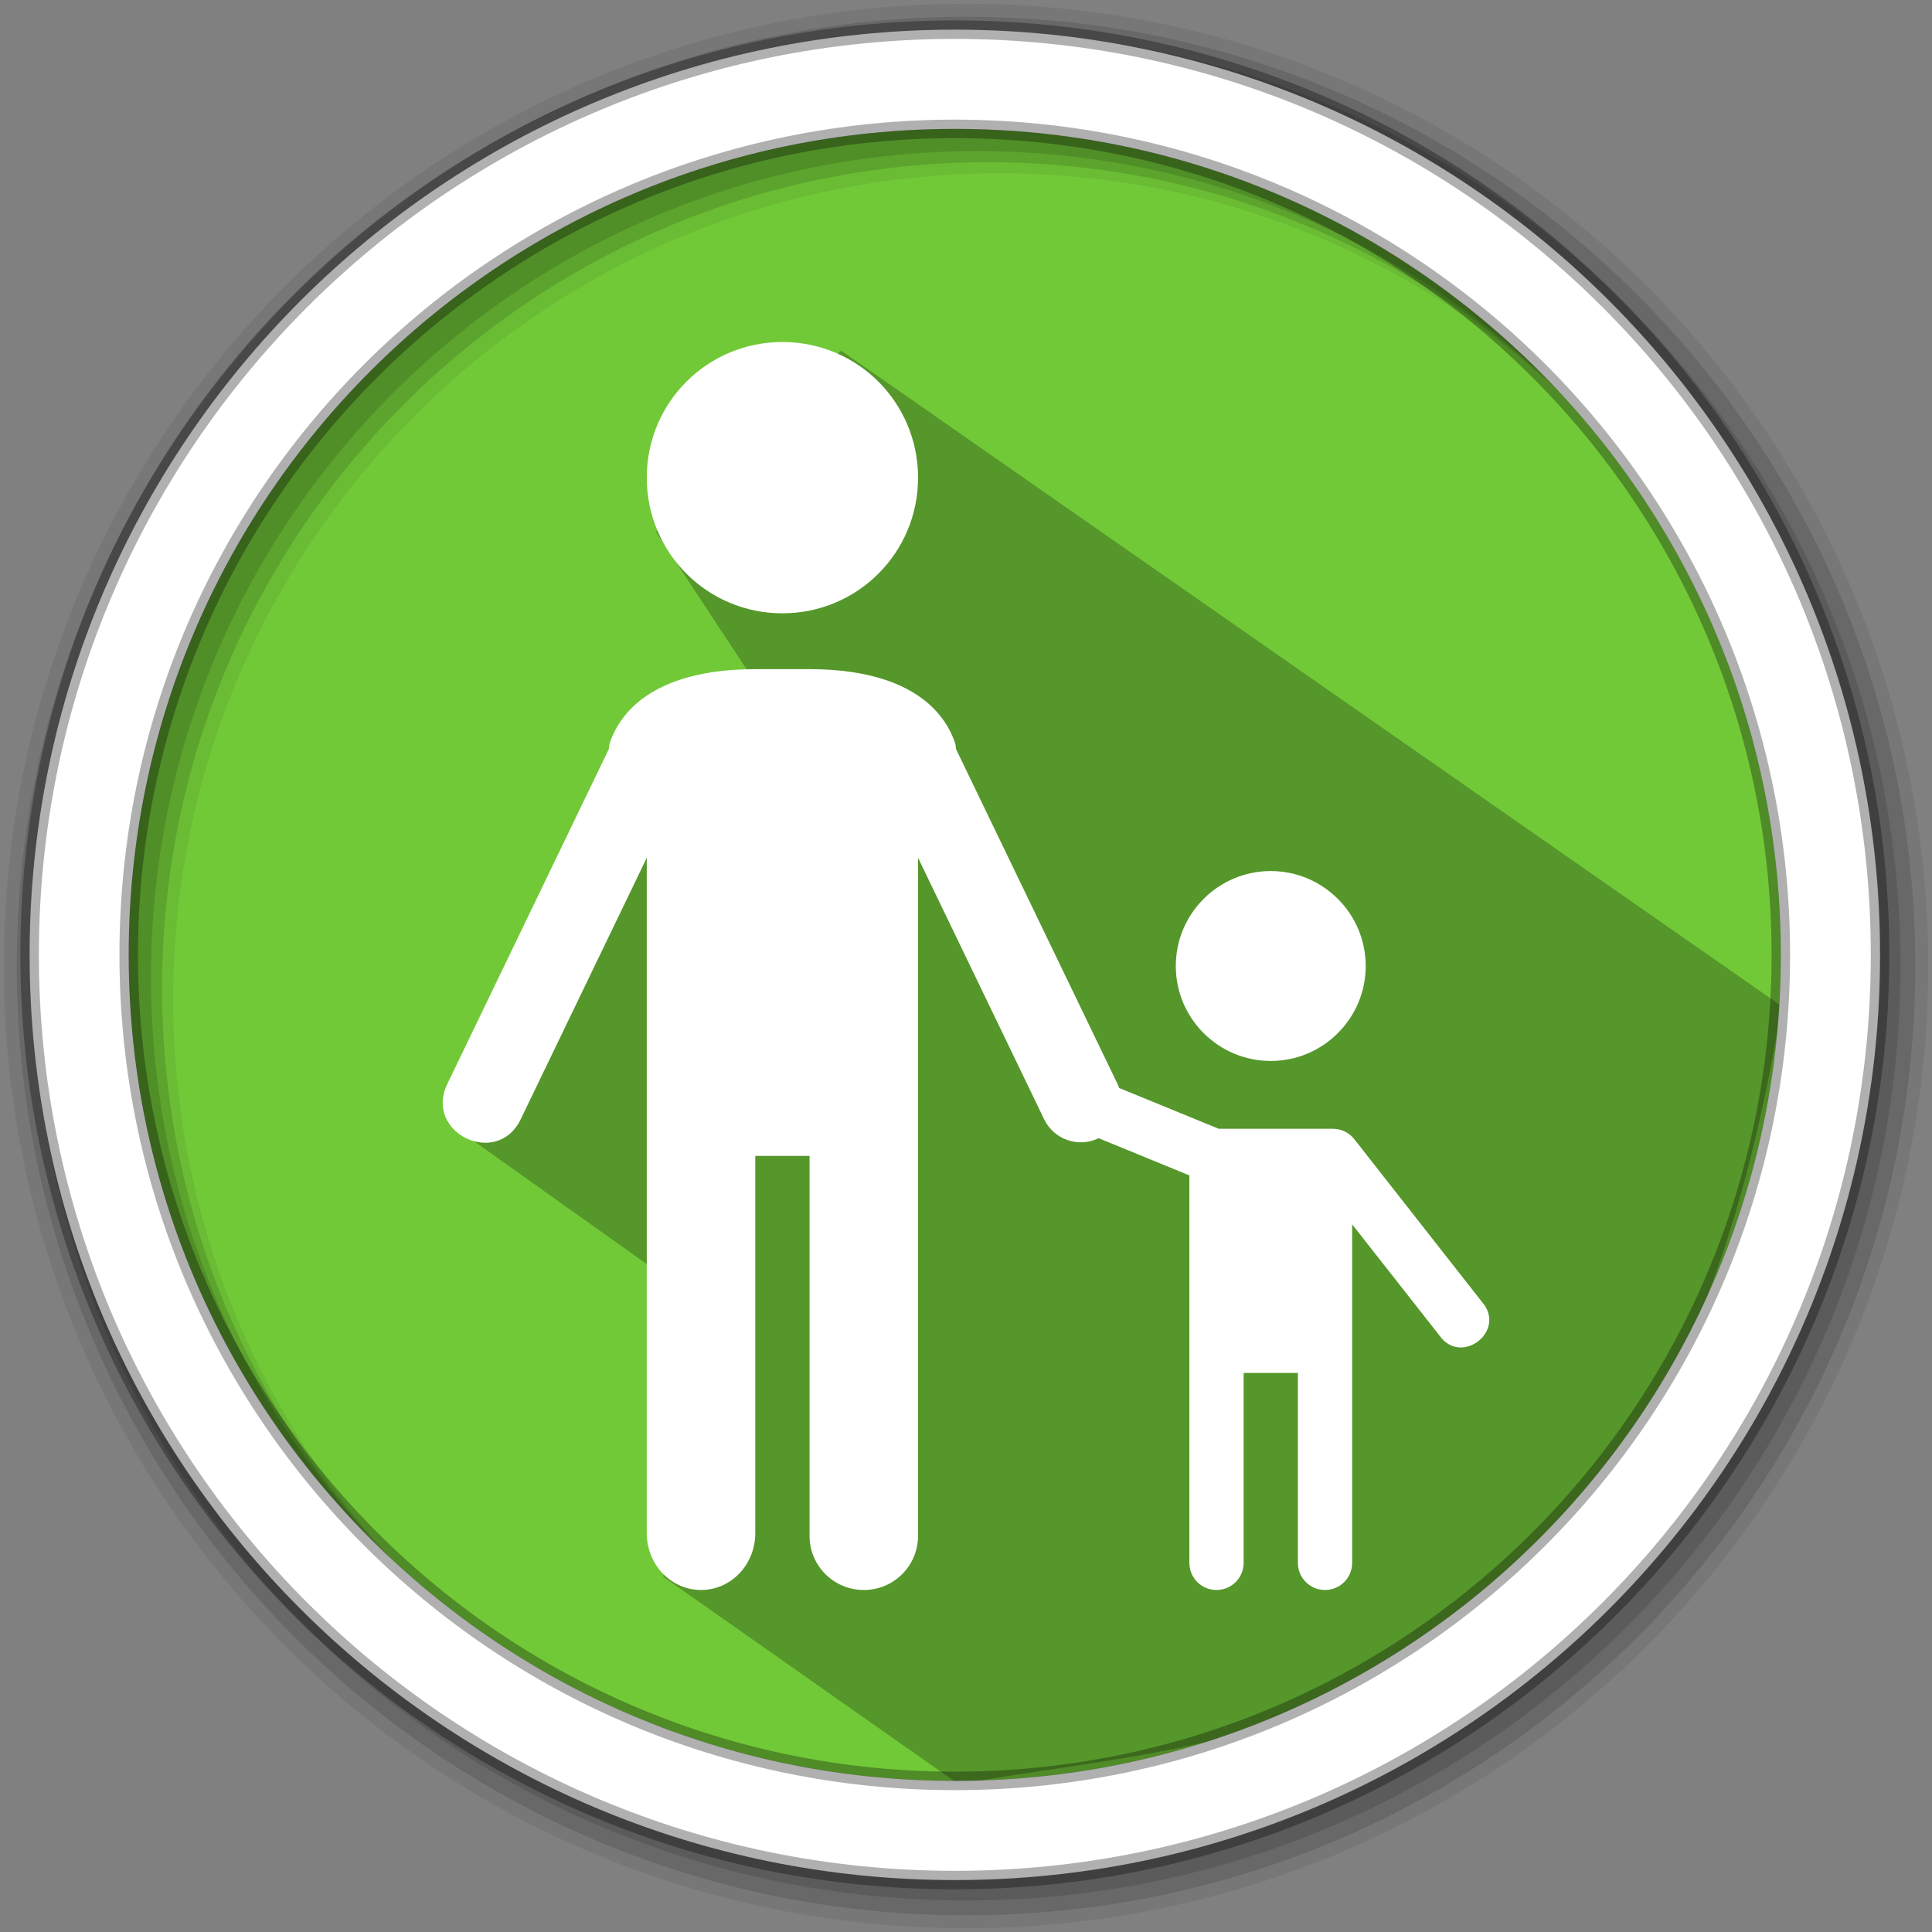 <?xml version="1.0" encoding="UTF-8" standalone="no"?>
<svg
   xmlns:dc="http://purl.org/dc/elements/1.1/"
   xmlns:cc="http://creativecommons.org/ns#"
   xmlns:rdf="http://www.w3.org/1999/02/22-rdf-syntax-ns#"
   xmlns:svg="http://www.w3.org/2000/svg"
   xmlns="http://www.w3.org/2000/svg"
   xmlns:sodipodi="http://sodipodi.sourceforge.net/DTD/sodipodi-0.dtd"
   xmlns:inkscape="http://www.inkscape.org/namespaces/inkscape"
   inkscape:version="1.0 (4035a4fb49, 2020-05-01)"
   sodipodi:docname="parental-controls.svg"
   id="svg18"
   version="1.1"
   width="512"
   viewBox="0 0 512 512"
   height="512">
  <rect x="0" y="0" width="512" height="512" fill="#808080" stroke="none"/>
  <defs
     id="defs22" />
  <sodipodi:namedview
     inkscape:current-layer="svg18"
     inkscape:window-maximized="1"
     inkscape:window-y="0"
     inkscape:window-x="0"
     inkscape:cy="256"
     inkscape:cx="256"
     inkscape:zoom="1.6738281"
     showgrid="false"
     id="namedview20"
     inkscape:window-height="1021"
     inkscape:window-width="1920"
     inkscape:pageshadow="2"
     inkscape:pageopacity="0"
     guidetolerance="10"
     gridtolerance="10"
     objecttolerance="10"
     borderopacity="1"
     bordercolor="#666666"
     pagecolor="#ffffff" />
  <path
     id="path2"
     fill-rule="evenodd"
     fill="#72c938"
     d="m471.95 253.05c0 120.9-98.01 218.9-218.9 218.9-120.9 0-218.9-98.01-218.9-218.9 0-120.9 98.01-218.9 218.9-218.9 120.9 0 218.9 98.01 218.9 218.9" />
  <path
     id="path4"
     fill-rule="evenodd"
     fill-opacity=".067"
     d="m256 1c-140.83 0-255 114.17-255 255 0 140.83 114.17 255 255 255 140.83 0 255-114.17 255-255 0-140.83-114.17-255-255-255m8.827 44.931c120.9 0 218.9 98 218.9 218.9 0 120.9-98 218.9-218.9 218.9-120.9 0-218.93-98-218.93-218.9 0-120.9 98.03-218.9 218.93-218.9" />
  <g
     id="g10"
     fill-rule="evenodd"
     fill-opacity=".129">
    <path
       id="path6"
       d="m256 4.433c-138.94 0-251.57 112.63-251.57 251.57 0 138.94 112.63 251.57 251.57 251.57 138.94 0 251.57-112.63 251.57-251.57 0-138.94-112.63-251.57-251.57-251.57m5.885 38.556c120.9 0 218.9 98 218.9 218.9 0 120.9-98 218.9-218.9 218.9-120.9 0-218.93-98-218.93-218.9 0-120.9 98.03-218.9 218.93-218.9" />
    <path
       id="path8"
       d="m256 8.356c-136.77 0-247.64 110.87-247.64 247.64 0 136.77 110.87 247.64 247.64 247.64 136.77 0 247.64-110.87 247.64-247.64 0-136.77-110.87-247.64-247.64-247.64m2.942 31.691c120.9 0 218.9 98 218.9 218.9 0 120.9-98 218.9-218.9 218.9-120.9 0-218.93-98-218.93-218.9 0-120.9 98.03-218.9 218.93-218.9" />
  </g>
  <path
     id="path12"
     opacity=".25"
     d="m221.751 111.457l-9.553-10.103 12.98 26.65-1.113.934-4.193-4.193-28.094-3.394-17.932 19.58 29.528 44.808-31.45 6.805-53.28 104.932 66.039 46.973-8.895 73.414 78.322 55.018c73.258-13.819 191.601-7.343 220.043-220.304l-2.366 13.806-248.829-173.448c-42.425 34.266-10.256 25.236-1.207 18.521z" />
  <path
     id="path14"
     stroke-width="4.904"
     stroke-opacity=".31"
     stroke="#000000"
     fill-rule="evenodd"
     fill="#ffffff"
     d="m253.04 7.859c-135.42 0-245.19 109.78-245.19 245.19 0 135.42 109.78 245.19 245.19 245.19 135.42 0 245.19-109.78 245.19-245.19 0-135.42-109.78-245.19-245.19-245.19zm0 26.297c120.9 0 218.9 98 218.9 218.9 0 120.9-98 218.9-218.9 218.9-120.9 0-218.93-98-218.93-218.9 0-120.9 98.03-218.9 218.93-218.9z" />
  <path
     id="path16"
     fill="#ffffff"
     d="m207.349 90.637c-19.915 0-35.948 16.033-35.948 35.948 0 19.915 16.033 35.948 35.948 35.948 19.915 0 35.948-16.033 35.948-35.948 0-19.915-16.033-35.948-35.948-35.948zm-7.19 86.698c-16.177 0-26.666 4.198-32.803 10.335-3.068 3.068-4.825 6.443-5.729 9.156-.278.833-.162.958-.309 1.741l-42.773 88.692c-6.254 12.956 13.181 22.337 19.435 9.38l33.421-69.313v79.002 99.954c0 8.358 6.413 15.082 14.379 15.082 7.966 0 14.379-6.723 14.379-15.082v-99.954h14.379v100.656c0 7.966 6.413 14.379 14.379 14.379 7.966 0 14.379-6.413 14.379-14.379v-129.415-50.244l33.421 69.313c2.601 5.372 9.069 7.612 14.436 4.999l24.041 9.858v52.35 50.328c0 3.983 3.207 7.19 7.19 7.19 3.983 0 7.19-3.207 7.19-7.19v-50.328h14.379v50.328c0 3.983 3.207 7.19 7.19 7.19 3.983 0 7.19-3.207 7.19-7.19v-71.897-17.806l23.114 29.433c5.818 8.268 17.95-1.27 11.29-8.875l-33.842-43.138c-1.36-1.734-3.441-2.748-5.645-2.752h-30.275l-26.4-10.813c-.115-.362-.262-.719-.421-1.067l-42.773-88.692c-.147-.785-.029-.909-.309-1.741-.904-2.712-2.661-6.087-5.729-9.156-6.137-6.137-16.626-10.335-32.803-10.335zm136.604 53.502c-13.879 0-25.164 11.285-25.164 25.164 0 13.879 11.285 25.164 25.164 25.164 13.879 0 25.164-11.285 25.164-25.164 0-13.879-11.285-25.164-25.164-25.164z" />
</svg>
